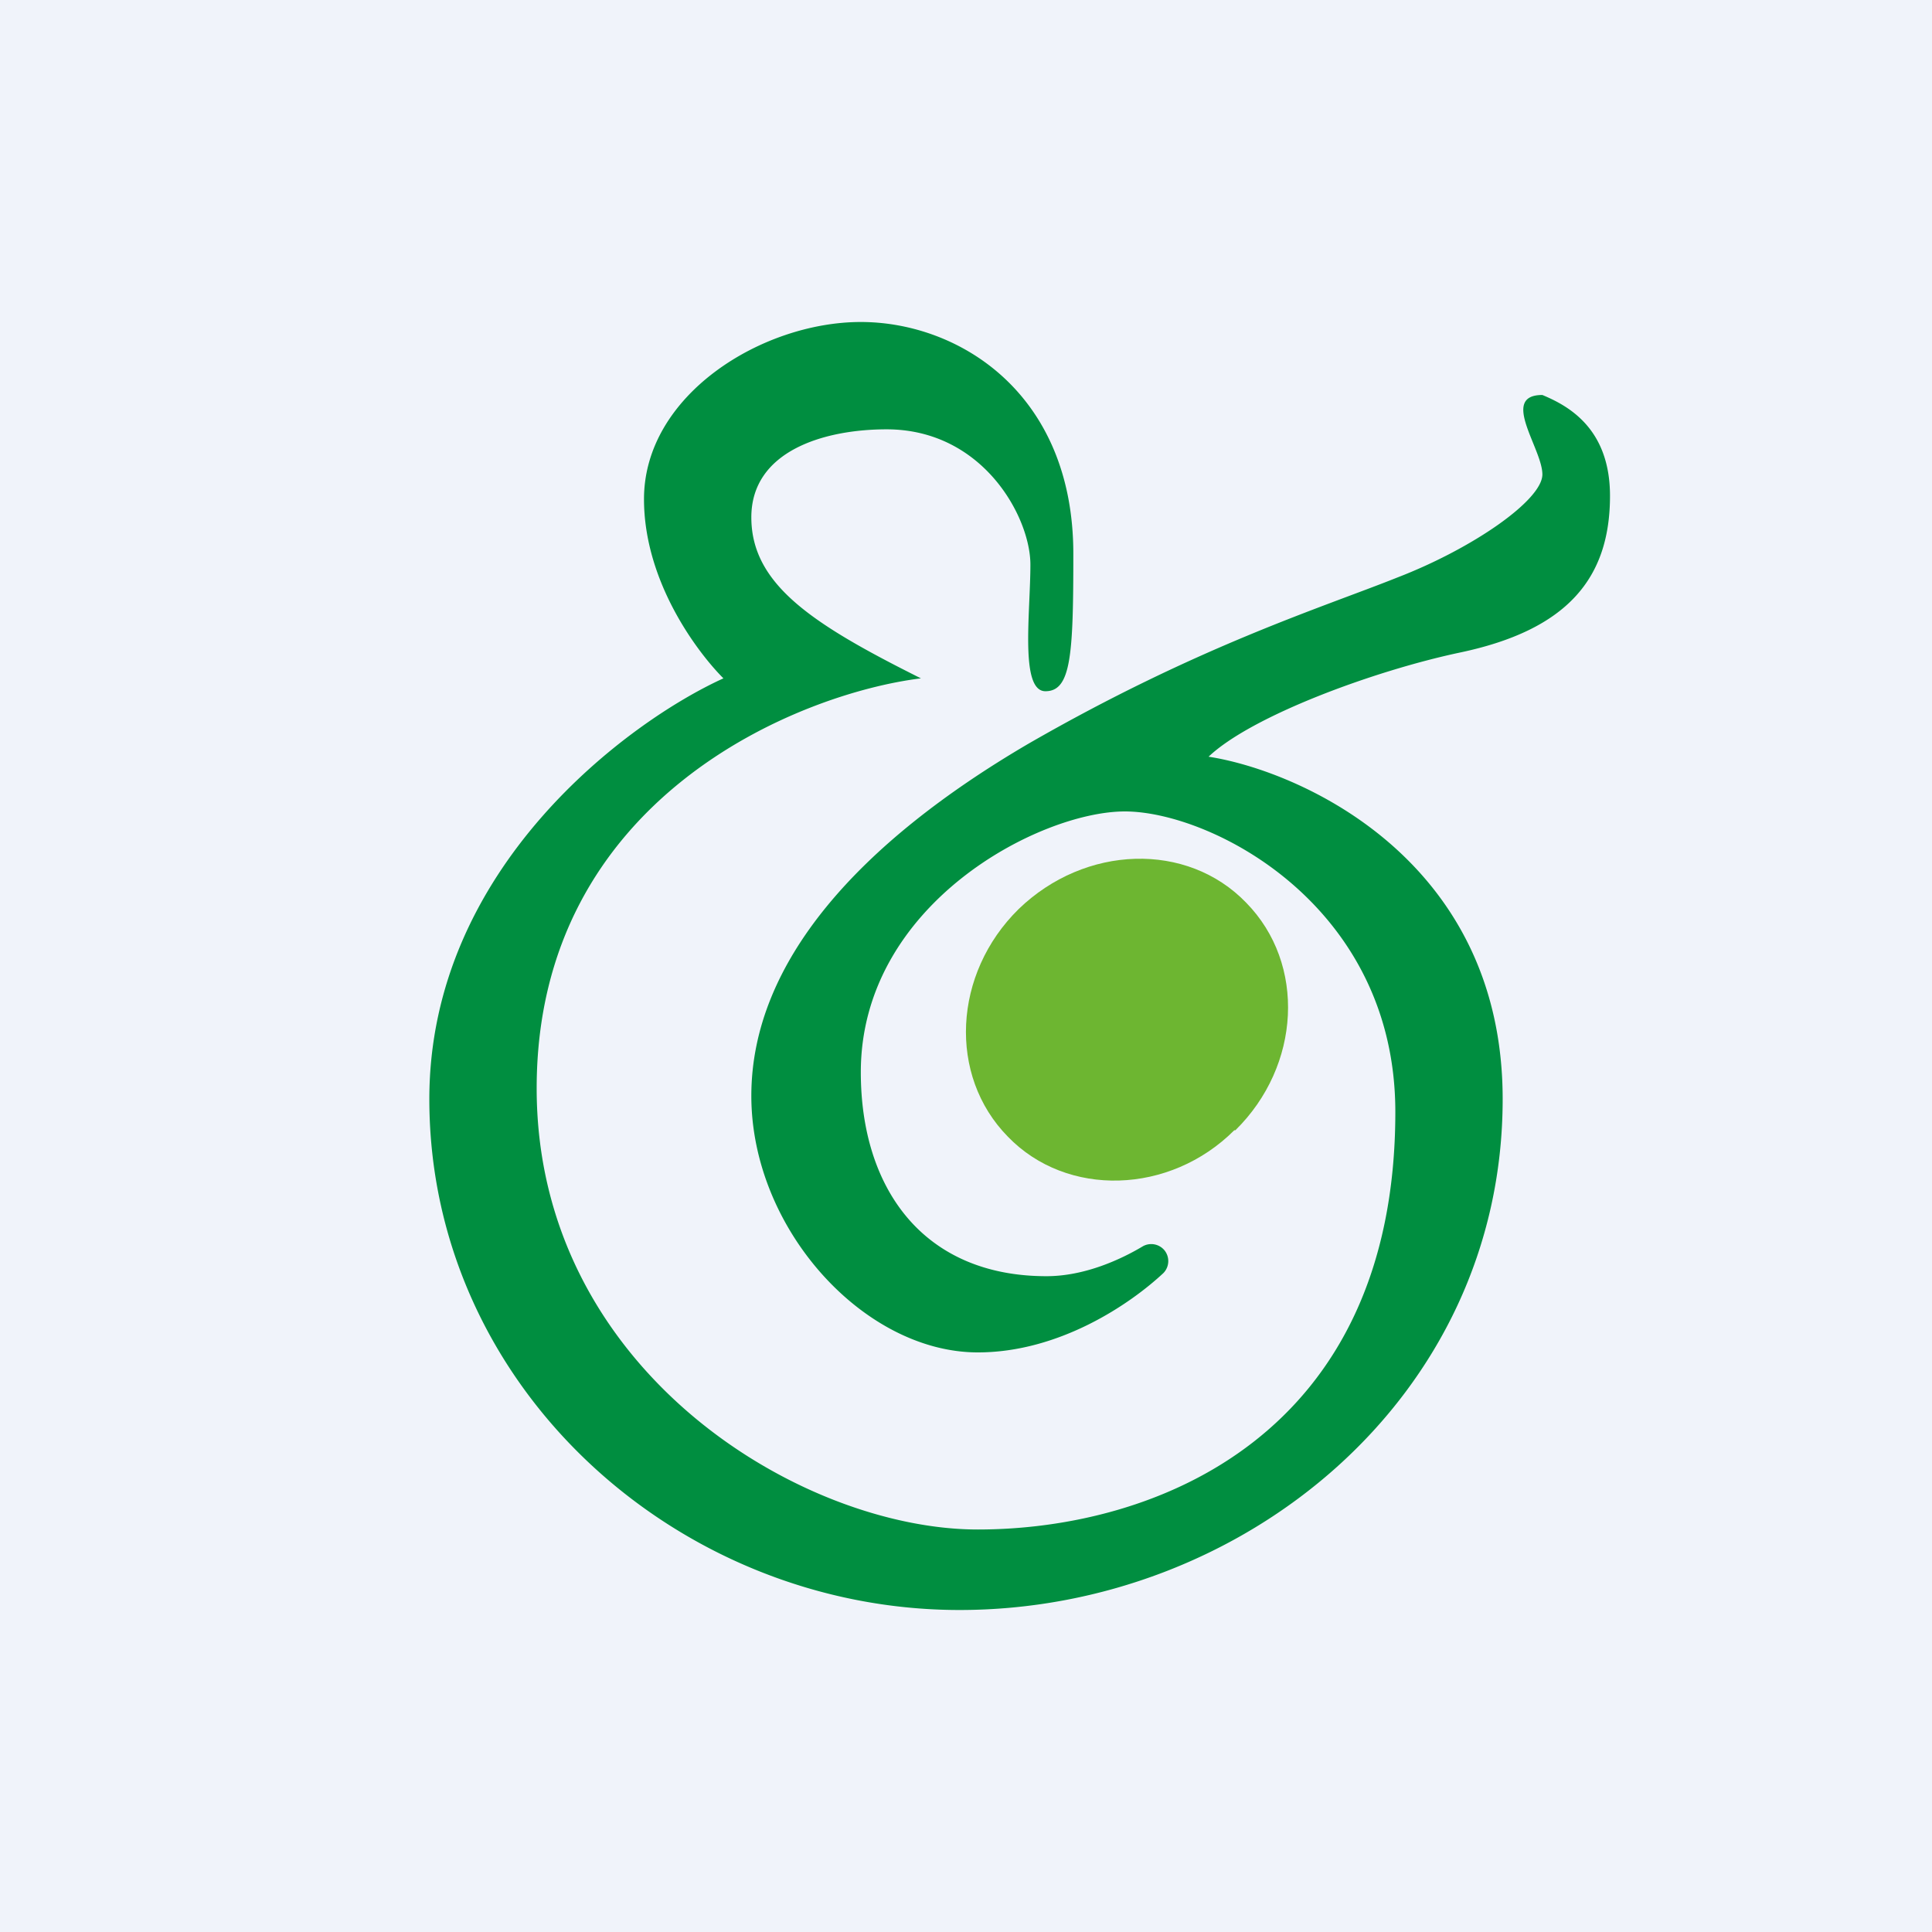 <!-- by TradingView --><svg width="18" height="18" viewBox="0 0 18 18" xmlns="http://www.w3.org/2000/svg"><path fill="#F0F3FA" d="M0 0h18v18H0z"/><path d="M15 4.62c0-.63-.39-.84-.63-.94-.4 0 0 .5 0 .74s-.65.69-1.35.96c-.7.28-1.86.64-3.44 1.55C8.01 7.85 7 8.96 7 10.21c0 1.24 1.05 2.39 2.11 2.39.76 0 1.42-.45 1.73-.74a.16.16 0 0 0 .01-.21.16.16 0 0 0-.2-.04c-.2.12-.54.28-.9.28-1.15 0-1.73-.82-1.73-1.9 0-1.57 1.67-2.43 2.46-2.43.8 0 2.52.87 2.52 2.8 0 3.02-2.24 3.89-3.89 3.89-1.64 0-4.11-1.48-4.11-4.11 0-2.71 2.45-3.68 3.58-3.82-1-.5-1.58-.87-1.58-1.5C7 4.2 7.68 4 8.26 4c.9 0 1.34.82 1.34 1.26 0 .45-.1 1.18.14 1.18.24 0 .26-.34.26-1.28C10 3.66 8.93 3 8.02 3 7.1 3 6 3.68 6 4.65c0 .78.51 1.44.74 1.67C5.86 6.72 4 8.08 4 10.24 4 12.93 6.32 15 8.94 15c2.63 0 5.06-1.97 5.06-4.76 0-2.24-1.9-3.06-2.74-3.19.4-.38 1.54-.8 2.34-.97 1-.21 1.4-.69 1.4-1.46Z" fill="#008E40"/><path d="M11.5 10.53c-.6.6-1.56.63-2.11.06-.56-.57-.51-1.52.1-2.12.62-.6 1.57-.63 2.12-.06.56.57.51 1.52-.1 2.12Z" fill="#6DB631"/></svg>